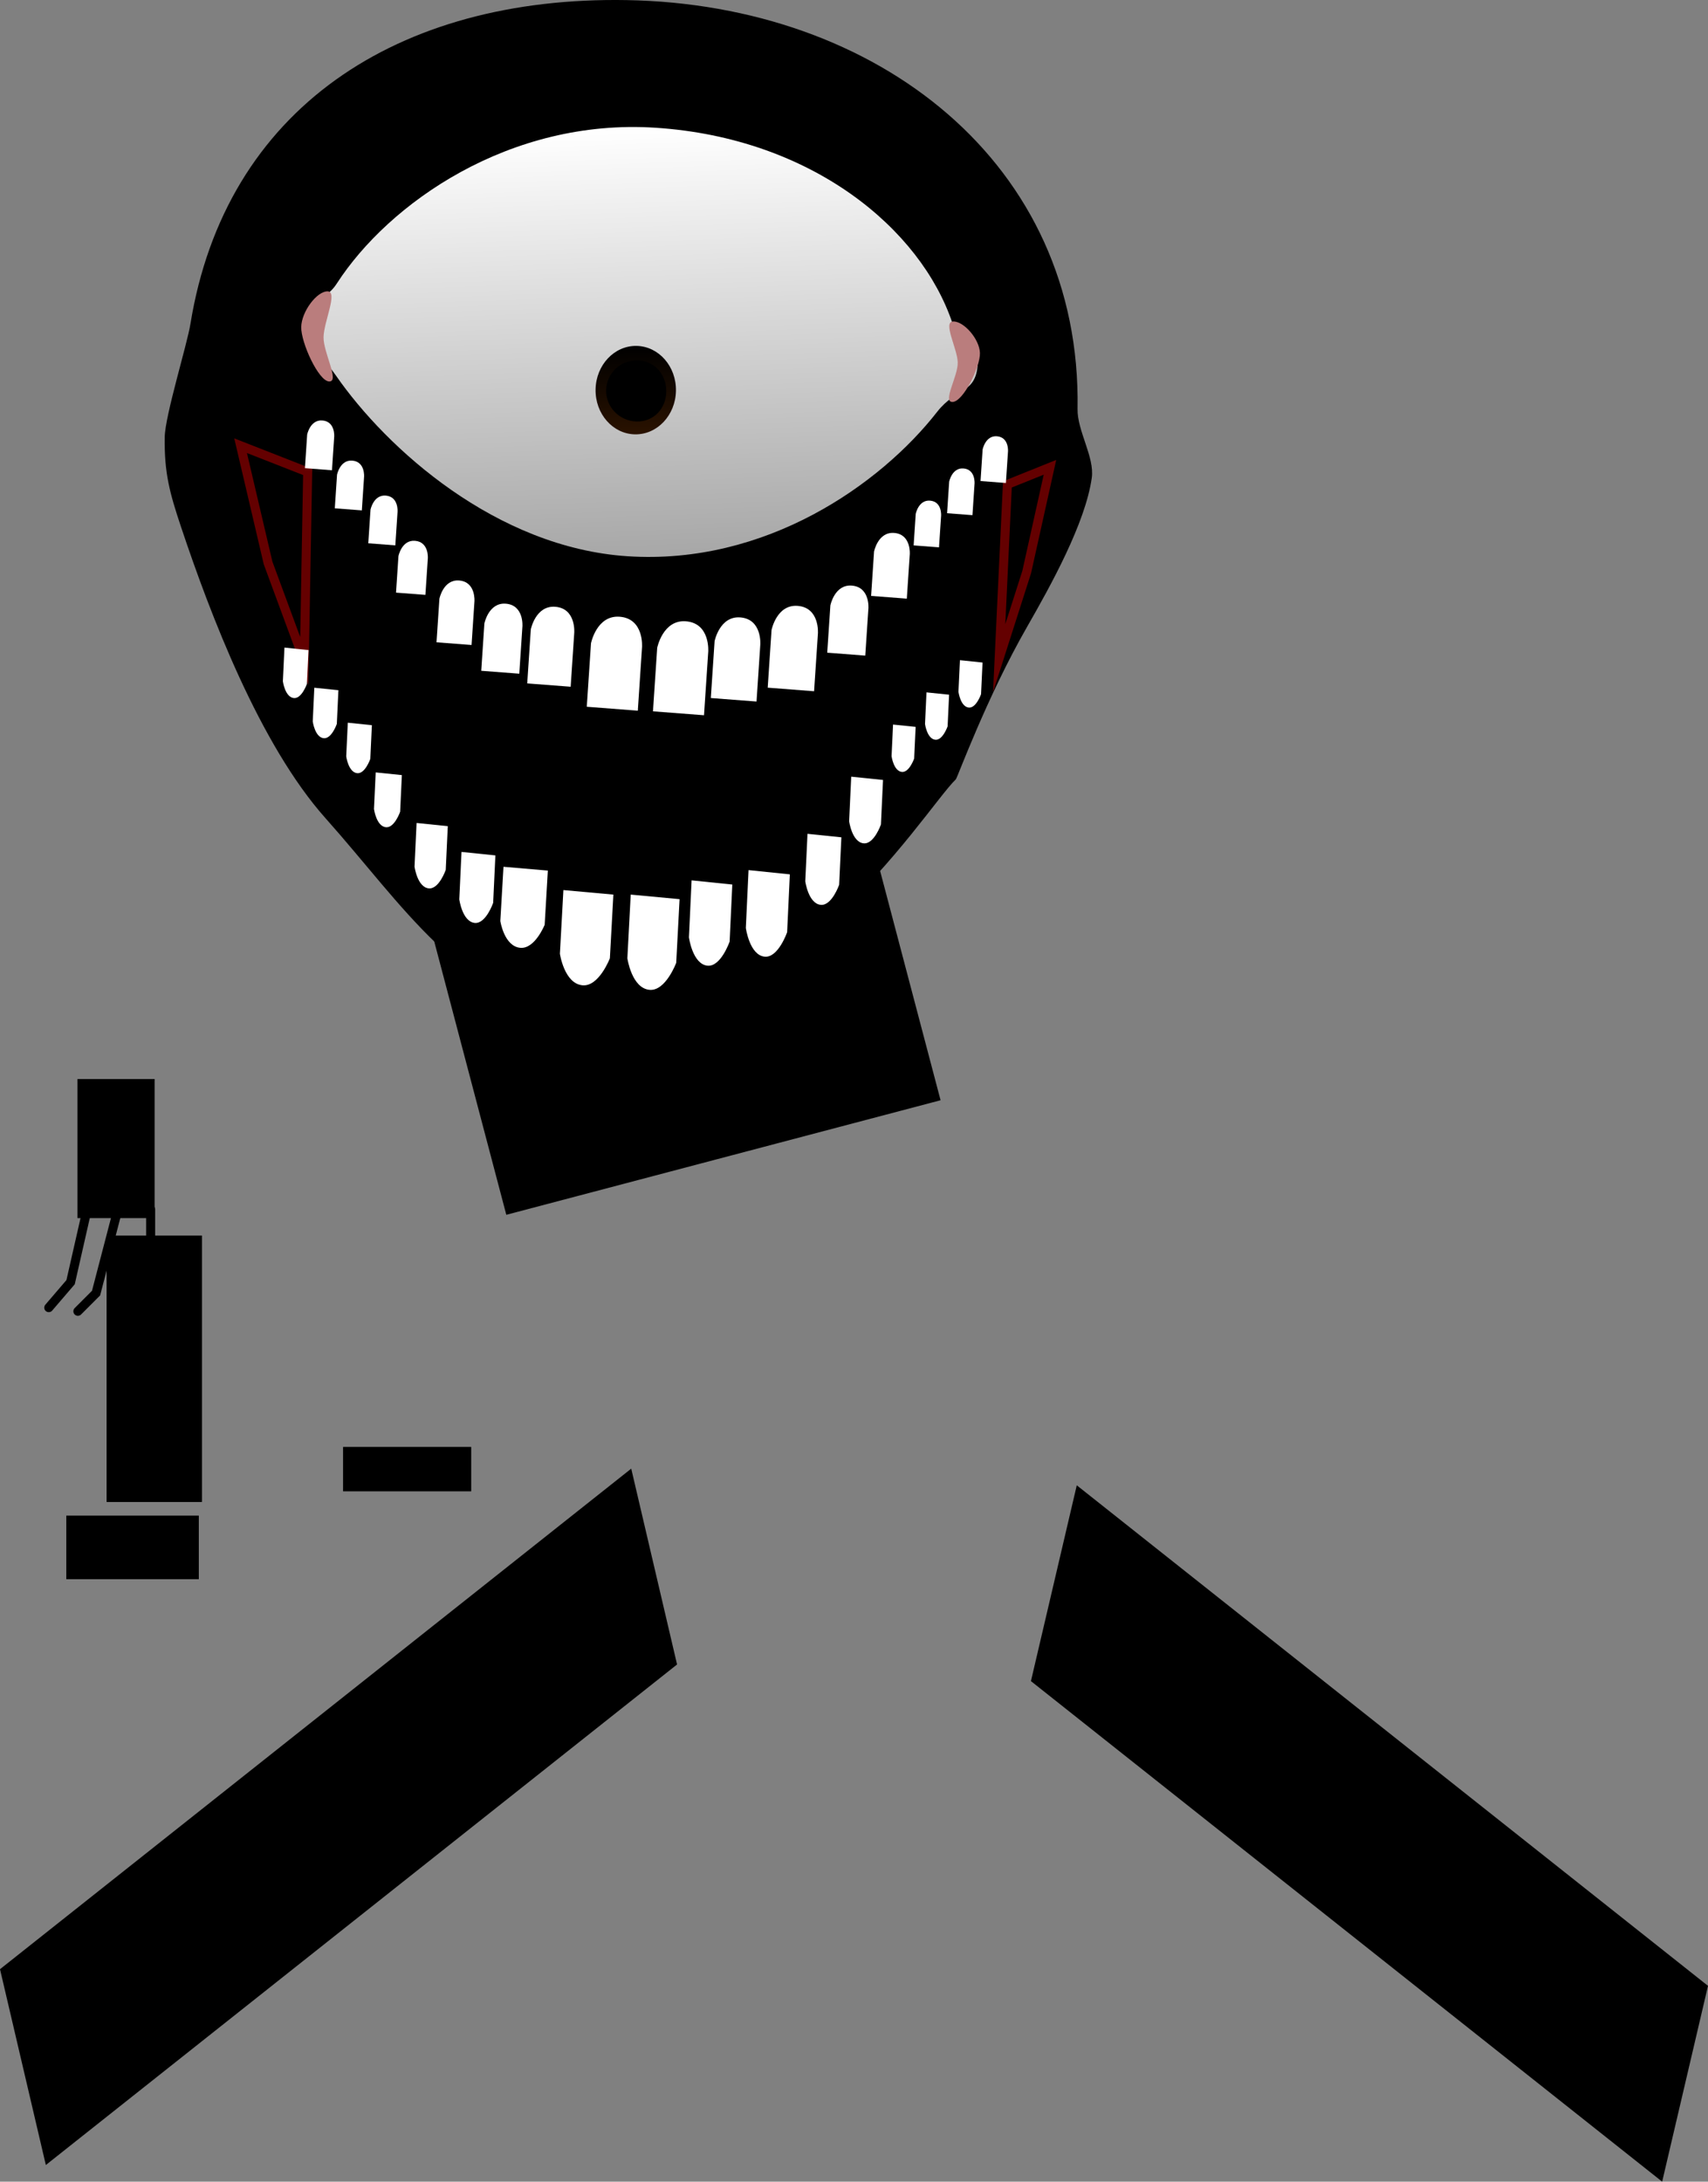 <svg version="1.1" xmlns="http://www.w3.org/2000/svg" xmlns:xlink="http://www.w3.org/1999/xlink" width="1134.999" height="1449.396" viewBox="0,0,1134.999,1449.396"><rect x="0" y="0" width="1134.999" height="1449.396" fill="#808080" stroke="none"/><defs><linearGradient x1="263.026" y1="-157.213" x2="272.619" y2="128.701" gradientUnits="userSpaceOnUse" id="color-1"><stop offset="0" stop-color="#ffffff"/><stop offset="1" stop-color="#a7a7a7"/></linearGradient><linearGradient x1="263.127" y1="-11.61" x2="265.097" y2="47.112" gradientUnits="userSpaceOnUse" id="color-2"><stop offset="0" stop-color="#000000"/><stop offset="1" stop-color="#2a1200"/></linearGradient></defs><g transform="translate(158.365,241.435)"><g data-paper-data="{&quot;isPaintingLayer&quot;:true}" fill-rule="nonzero" stroke-linejoin="miter" stroke-miterlimit="10" stroke-dasharray="" stroke-dashoffset="0" style="mix-blend-mode: normal"><path d="" fill="#000000" stroke="none" stroke-width="0.5" stroke-linecap="butt"/><path d="M-87.277,756.154v-176.495h62.861v176.495z" fill="#000000" stroke="#000000" stroke-width="0.5" stroke-linecap="butt"/><path d="M-106.619,567.571v-91.874h50.772v91.874z" fill="#000000" stroke="#000000" stroke-width="0.5" stroke-linecap="butt"/><path d="M69.876,749.108v-29.013h84.621v29.013z" fill="#000000" stroke="#000000" stroke-width="0.5" stroke-linecap="butt"/><path d="M-111.303,804.716v-36.266h82.052v36.266z" fill="#000000" stroke="#000000" stroke-width="6" stroke-linecap="butt"/><path d="M-99.365,557.193l-12.089,53.19l-14.506,16.924" fill="none" stroke="#000000" stroke-width="6" stroke-linecap="round"/><path d="M-80.024,562.029l-14.506,55.608l-12.089,12.089" fill="none" stroke="#000000" stroke-width="6" stroke-linecap="round"/><path d="M-58.264,562.029v31.431l-21.76,33.848" fill="none" stroke="#000000" stroke-width="6" stroke-linecap="round"/><path d="M178.086,565.622l-91.918,-348.563l288.579,-76.1l91.918,348.563z" fill="#000000" stroke="none" stroke-width="0" stroke-linecap="butt"/><path d="M-127.907,1196.897l-30.458,-130.089l419.464,-332.538l30.458,130.089z" fill="#000000" stroke="none" stroke-width="0" stroke-linecap="butt"/><path d="M526.712,875.424l30.458,-130.089l419.464,332.538l-30.458,130.089z" data-paper-data="{&quot;index&quot;:null}" fill="#000000" stroke="none" stroke-width="0" stroke-linecap="butt"/><path d="M557.682,30.259c-0.253,14.553 11.364,31.961 9.463,45.7c-4.149,29.977 -27.355,71.777 -42.923,98.921c-27.093,47.238 -46.358,100.403 -47.42,101.434c-22.242,21.595 -116.013,178 -254.177,157.118c-75.167,-11.361 -112.628,-72.927 -164.634,-131.22c-43.673,-48.953 -76.497,-135.039 -96.145,-193.834c-7.381,-22.088 -11.158,-35.771 -10.745,-59.541c0.246,-14.141 14.864,-61.393 17.063,-74.969c23.172,-143.085 137.636,-217.879 289.873,-215.235c166.681,2.895 302.48,108.455 299.646,271.626z" fill="#000000" stroke="none" stroke-width="0" stroke-linecap="butt"/><path d="M19.779,132.561l-18.26,-77.895l44.569,17.466l-2.244,125.643z" data-paper-data="{&quot;index&quot;:null}" fill="none" stroke="#640000" stroke-width="6" stroke-linecap="round"/><path d="M505.601,195.835l5.473,-115.449l28.282,-11.364l-15.444,69.524z" data-paper-data="{&quot;index&quot;:null}" fill="none" stroke="#640000" stroke-width="6" stroke-linecap="round"/><g fill="#ffffff" stroke="none" stroke-width="0" stroke-linecap="butt"><path d="M174.108,370.423l2.109,-36.003l29.47,2.519l-2.109,36.003c0,0 -6.412,16.06 -16.065,15.319c-10.859,-0.834 -13.406,-17.838 -13.406,-17.838z"/><path d="M213.702,392.182l2.319,-42.292l33.213,3.006l-2.319,42.292c0,0 -7.199,18.857 -18.078,17.97c-12.238,-0.997 -15.135,-20.977 -15.135,-20.977z"/><path d="M258.531,395.186l2.234,-42.289l32.461,3.032l-2.234,42.289c0,0 -7.021,18.851 -17.654,17.956c-11.961,-1.006 -14.807,-20.988 -14.807,-20.988z"/><path d="M299.443,381.299l1.772,-37.862l27.049,2.783l-1.772,37.862c0,0 -5.81,16.865 -14.669,16.042c-9.966,-0.926 -12.379,-18.824 -12.379,-18.824z"/><path d="M337.258,375.039l1.798,-38.414l27.443,2.823l-1.798,38.414c0,0 -5.894,17.111 -14.883,16.276c-10.112,-0.94 -12.56,-19.099 -12.56,-19.099z"/><path d="M376.756,344.031l1.475,-31.511l22.511,2.316l-1.475,31.511c0,0 -4.835,14.036 -12.209,13.351c-8.295,-0.771 -10.303,-15.667 -10.303,-15.667z"/><path d="M405.901,304.135l1.385,-29.578l21.131,2.174l-1.385,29.578c0,0 -4.538,13.175 -11.46,12.532c-7.786,-0.724 -9.671,-14.706 -9.671,-14.706z"/><path d="M434.098,260.944l0.984,-21.018l15.015,1.545l-0.984,21.018c0,0 -3.225,9.362 -8.143,8.905c-5.533,-0.514 -6.872,-10.45 -6.872,-10.45z"/><path d="M146.841,356.051l1.475,-31.511l22.511,2.316l-1.475,31.511c0,0 -4.835,14.036 -12.209,13.351c-8.295,-0.771 -10.303,-15.667 -10.303,-15.667z"/><path d="M117.102,334.333l1.359,-29.026l20.736,2.133l-1.359,29.026c0,0 -4.454,12.929 -11.246,12.298c-7.64,-0.71 -9.49,-14.431 -9.49,-14.431z"/><path d="M90.159,296.05l1.139,-24.332l17.382,1.788l-1.139,24.332c0,0 -3.733,10.838 -9.427,10.309c-6.405,-0.595 -7.955,-12.097 -7.955,-12.097z"/><path d="M71.707,261.102l1.048,-22.399l16.002,1.646l-1.048,22.399c0,0 -3.437,9.977 -8.678,9.49c-5.896,-0.548 -7.323,-11.136 -7.323,-11.136z"/><path d="M49.459,237.866l1.048,-22.399l16.002,1.646l-1.048,22.399c0,0 -3.437,9.977 -8.678,9.49c-5.896,-0.548 -7.323,-11.136 -7.323,-11.136z"/><path d="M29.609,211.198l1.048,-22.399l16.002,1.646l-1.048,22.399c0,0 -3.437,9.977 -8.678,9.49c-5.896,-0.548 -7.323,-11.136 -7.323,-11.136z"/><path d="M456.323,239.567l0.984,-21.018l15.015,1.545l-0.984,21.018c0,0 -3.225,9.362 -8.143,8.905c-5.533,-0.514 -6.872,-10.45 -6.872,-10.45z"/><path d="M478.548,218.191l0.984,-21.018l15.015,1.545l-0.984,21.018c0,0 -3.225,9.362 -8.143,8.905c-5.533,-0.514 -6.872,-10.45 -6.872,-10.45z"/></g><g fill="#ffffff" stroke="none" stroke-width="0" stroke-linecap="butt"><path d="M191.986,212.586l2.382,-35.865c0,0 3.177,-16.093 16.283,-15.039c13.881,1.116 12.585,17.261 12.585,17.261l-2.382,35.865z"/><path d="M231.56,228.104l2.798,-42.135c0,0 3.733,-18.906 19.13,-17.669c16.308,1.311 14.785,20.279 14.785,20.279l-2.798,42.135z"/><path d="M275.553,231.135l2.798,-42.135c0,0 3.733,-18.906 19.13,-17.669c16.308,1.311 14.785,20.279 14.785,20.279l-2.798,42.135z"/><path d="M313.986,222.303l2.506,-37.732c0,0 3.343,-16.931 17.131,-15.822c14.604,1.174 13.24,18.16 13.24,18.16l-2.506,37.732z"/><path d="M351.797,215.422l2.543,-38.283c0,0 3.392,-17.177 17.38,-16.053c14.817,1.191 13.433,18.425 13.433,18.425l-2.543,38.283z"/><path d="M391.347,192.18l2.086,-31.403c0,0 2.782,-14.091 14.257,-13.168c12.154,0.977 11.019,15.114 11.019,15.114l-2.086,31.403z"/><path d="M420.506,154.458l1.958,-29.477c0,0 2.611,-13.226 13.383,-12.36c11.409,0.917 10.343,14.186 10.343,14.186l-1.958,29.477z"/><path d="M448.766,120.897l1.391,-20.946c0,0 1.856,-9.399 9.51,-8.783c8.107,0.652 7.35,10.081 7.35,10.081l-1.391,20.946z"/><path d="M161.431,204.2l2.086,-31.403c0,0 2.782,-14.091 14.257,-13.168c12.154,0.977 11.019,15.114 11.019,15.114l-2.086,31.403z"/><path d="M131.711,185.277l1.921,-28.926c0,0 2.563,-12.979 13.133,-12.13c11.196,0.9 10.15,13.922 10.15,13.922l-1.921,28.926z"/><path d="M104.802,152.275l1.61,-24.248c0,0 2.148,-10.88 11.009,-10.168c9.385,0.754 8.509,11.67 8.509,11.67l-1.61,24.248z"/><path d="M86.365,119.502l1.483,-22.322c0,0 1.978,-10.016 10.134,-9.36c8.639,0.694 7.833,10.743 7.833,10.743l-1.482,22.322z"/><path d="M64.117,96.266l1.483,-22.322c0,0 1.978,-10.016 10.134,-9.36c8.639,0.694 7.833,10.743 7.833,10.743l-1.482,22.322z"/><path d="M44.267,69.598l1.483,-22.322c0,0 1.978,-10.016 10.134,-9.36c8.639,0.694 7.833,10.743 7.833,10.743l-1.482,22.322z"/><path d="M470.991,99.52l1.391,-20.946c0,0 1.856,-9.399 9.51,-8.783c8.107,0.652 7.35,10.081 7.35,10.081l-1.391,20.946z"/><path d="M493.216,78.144l1.391,-20.946c0,0 1.856,-9.399 9.51,-8.783c8.107,0.652 7.35,10.081 7.35,10.081l-1.391,20.946z"/></g><g stroke="none" stroke-width="0" stroke-linecap="butt"><path d="M491.348,0.439c-1.32,20.093 -14.042,15.189 -26.968,31.748c-37.643,48.224 -113.917,101.952 -205.747,95.921c-87.096,-5.72 -159.963,-71.284 -193.756,-120.045c-14.072,-20.304 -21.782,-13.85 -20.265,-36.96c1.097,-16.711 11.622,-9.925 20.902,-24.277c34.376,-53.159 114.675,-109.771 211.813,-103.392c103.794,6.816 176.172,67.069 197.229,129.849c3.97,11.836 17.611,14.686 16.792,27.156z" fill="url(#color-1)"/><path d="M56.646,-17.46c-0.179,10.325 10.843,29.576 3.763,29.453c-7.08,-0.123 -18.788,-25.798 -18.608,-36.123c0.179,-10.325 10.431,-23.864 17.511,-23.741c7.08,0.123 -2.486,20.085 -2.666,30.41z" fill="#ba7d7d"/><path d="M475.018,-27.865c7.077,-0.237 17.497,11.665 17.806,20.88c0.309,9.215 -11.073,32.349 -18.15,32.586c-7.077,0.237 3.701,-17.149 3.392,-26.364c-0.309,-9.215 -10.125,-26.865 -3.048,-27.102z" data-paper-data="{&quot;index&quot;:null}" fill="#ba7d7d"/></g><g stroke="none" stroke-width="0" stroke-linecap="butt"><path d="M290.82,18.215c-0.282,16.226 -12.468,29.171 -27.219,28.915c-14.751,-0.256 -26.48,-13.617 -26.198,-29.843c0.282,-16.226 12.468,-29.171 27.219,-28.915c14.751,0.256 26.48,13.617 26.198,29.843z" fill="url(#color-2)"/><path d="M284.387,18.747c-0.161,11.209 -8.281,20.065 -19.662,19.831c-11.381,-0.234 -20.477,-9.511 -20.316,-20.72c0.161,-11.209 9.518,-20.107 20.899,-19.872c11.381,0.234 19.24,9.552 19.079,20.762z" fill="#000000"/></g></g></g></svg>